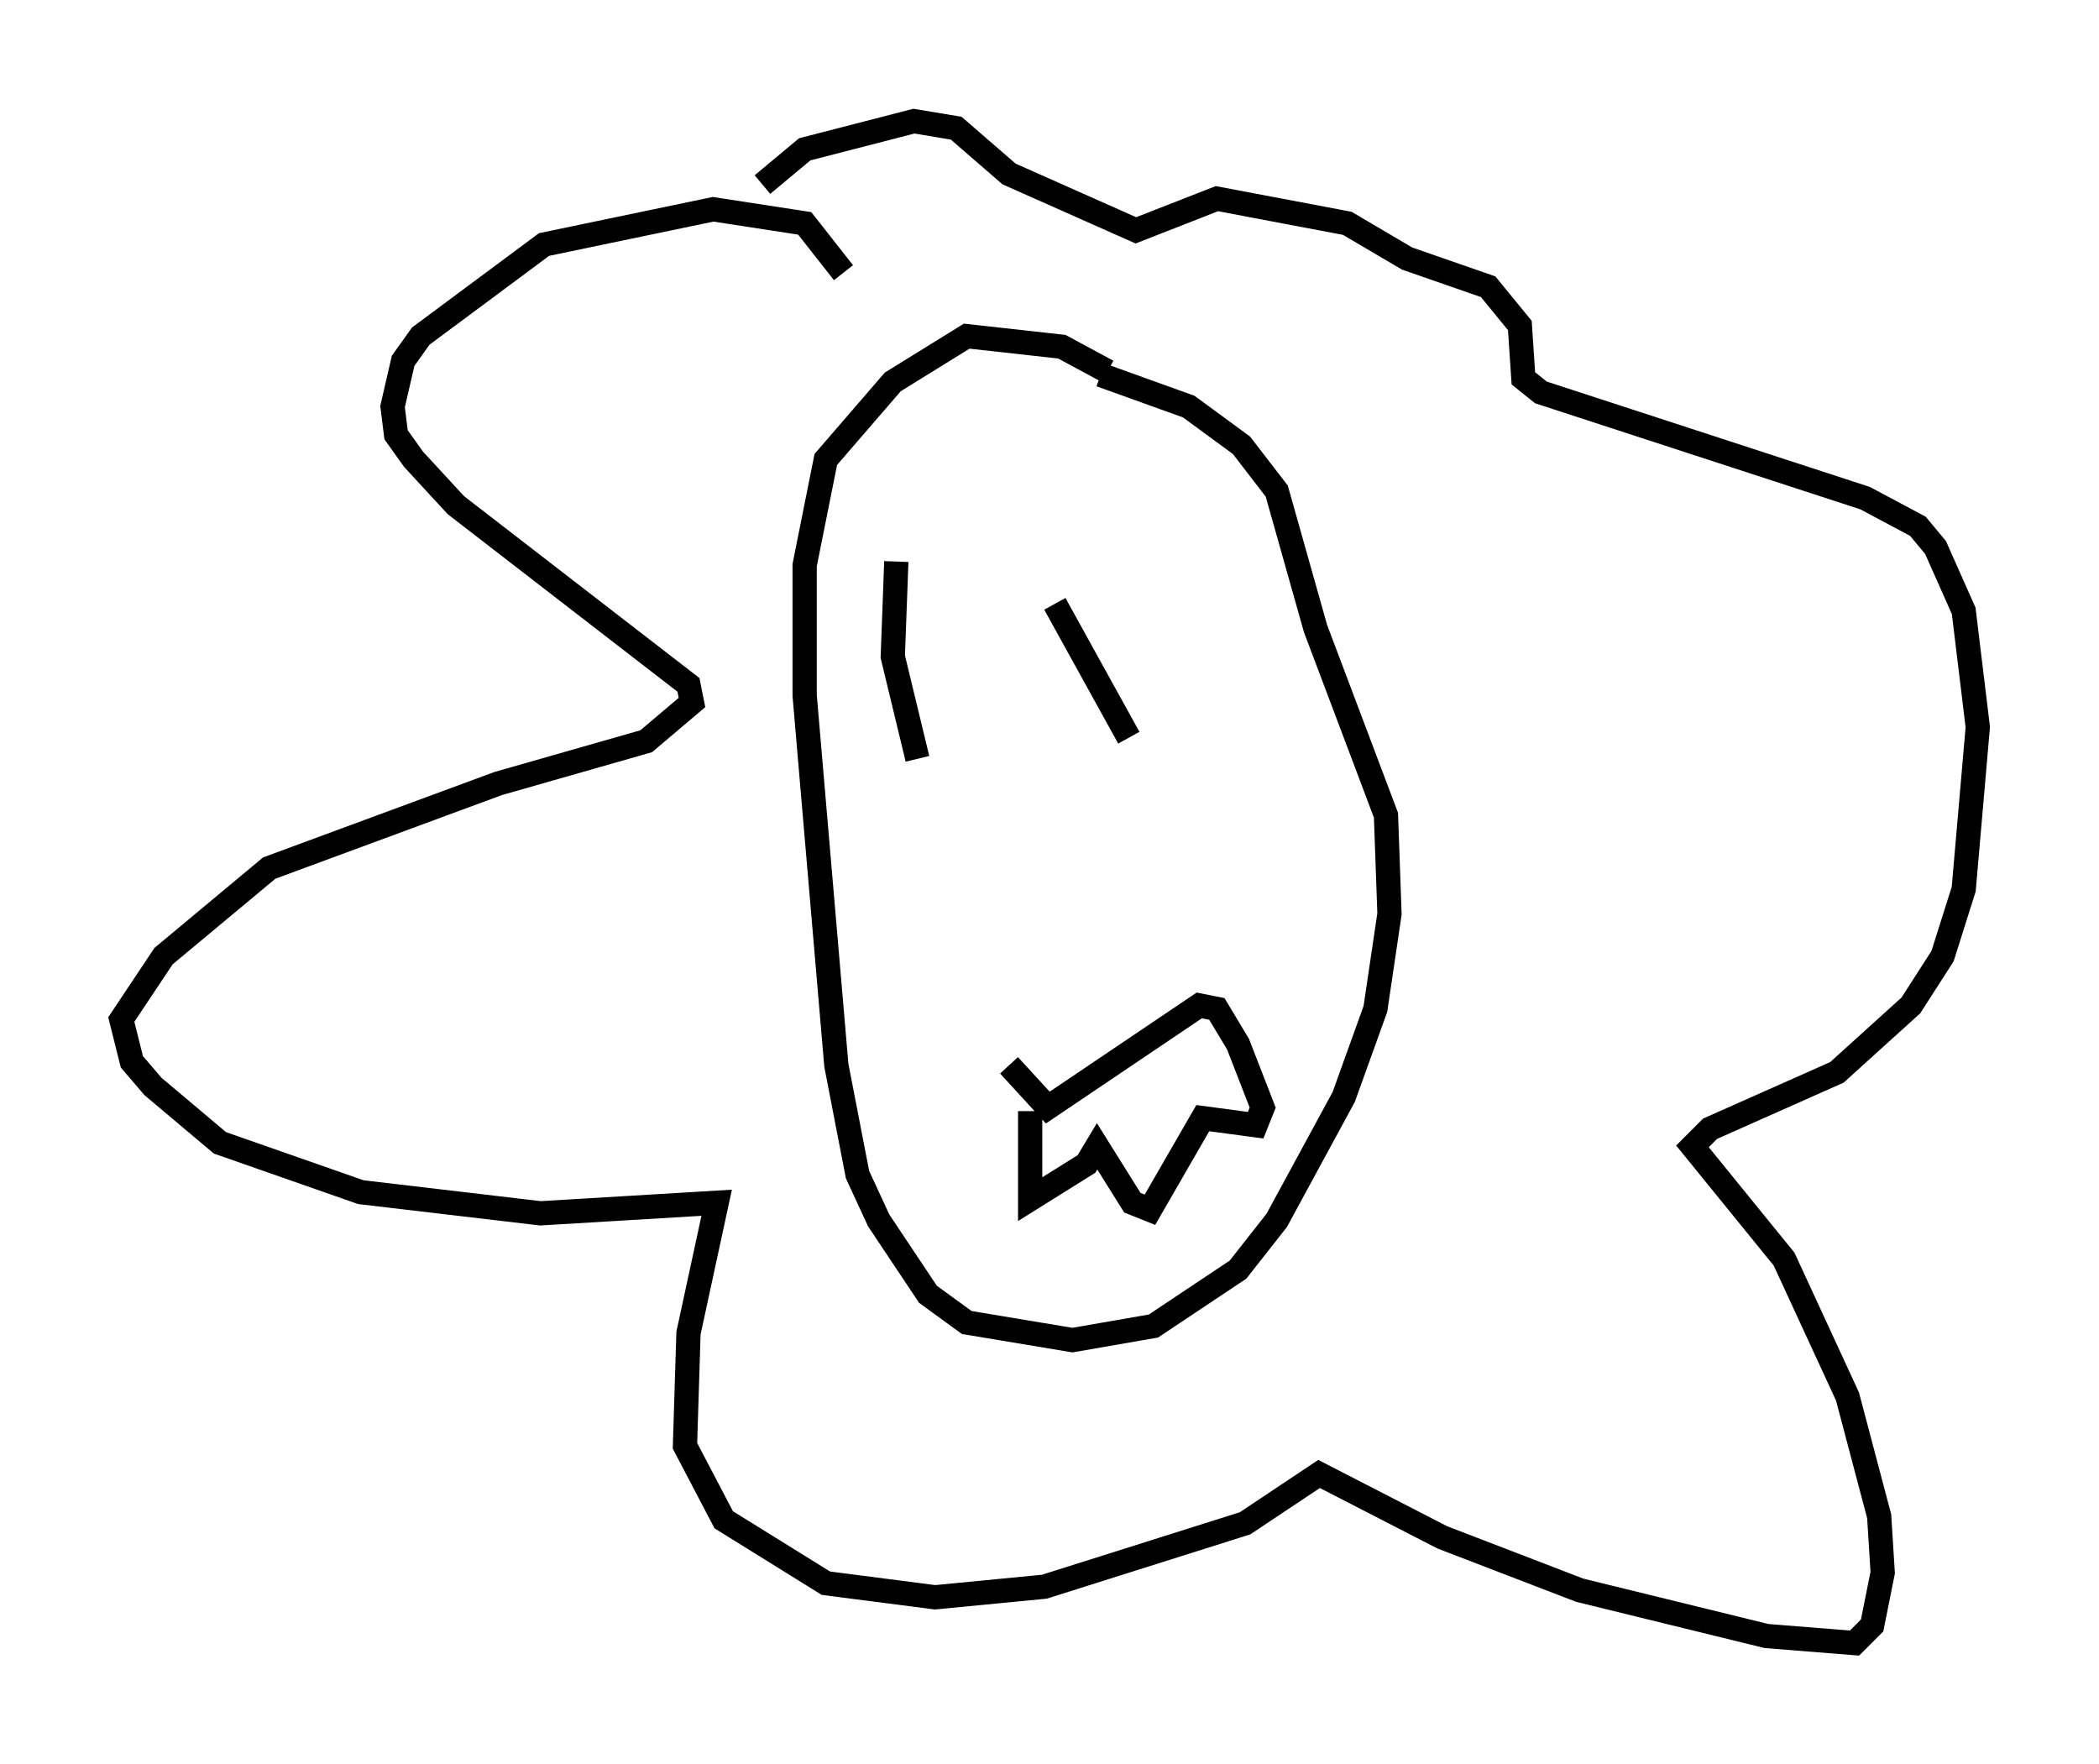 <?xml version="1.0" encoding="utf-8" ?>
<svg baseProfile="full" height="72.748" version="1.1" width="86.547" xmlns="http://www.w3.org/2000/svg" xmlns:ev="http://www.w3.org/2001/xml-events" xmlns:xlink="http://www.w3.org/1999/xlink"><defs /><rect fill="white" height="72.748" width="86.547" x="0" y="0" /><path d="M45.67, 16.039 m0.0, -0.726 l-1.888, -1.017 -3.922, -0.436 l-3.05, 1.888 -2.76, 3.196 l-0.872, 4.358 0.0, 5.374 l1.307, 15.251 0.872, 4.503 l0.872, 1.888 2.034, 3.05 l1.598, 1.162 4.358, 0.726 l3.341, -0.581 3.486, -2.324 l1.598, -2.034 2.76, -5.084 l1.307, -3.631 0.581, -3.922 l-0.145, -4.067 -2.905, -7.698 l-1.598, -5.665 -1.453, -1.888 l-2.179, -1.598 -3.631, -1.307 m-2.905, 30.357 l0.0, 3.631 2.324, -1.453 l0.436, -0.726 1.453, 2.324 l0.726, 0.291 2.179, -3.777 l2.179, 0.291 0.291, -0.726 l-1.017, -2.615 -0.872, -1.453 l-0.726, -0.145 -6.246, 4.212 l-1.598, -1.743 m-4.648, -20.771 l-0.145, 3.922 1.017, 4.212 m5.665, -6.391 l3.05, 5.52 m-11.765, -19.173 l-1.598, -2.034 -3.777, -0.581 l-6.972, 1.453 -5.084, 3.777 l-0.726, 1.017 -0.436, 1.888 l0.145, 1.162 0.726, 1.017 l1.743, 1.888 9.587, 7.408 l0.145, 0.726 -1.888, 1.598 l-6.101, 1.743 -9.441, 3.486 l-4.358, 3.631 -1.743, 2.615 l0.436, 1.743 0.872, 1.017 l2.76, 2.324 5.81, 2.034 l7.408, 0.872 7.263, -0.436 l-1.162, 5.374 -0.145, 4.648 l1.598, 3.05 4.212, 2.615 l4.503, 0.581 4.503, -0.436 l8.279, -2.615 3.05, -2.034 l5.084, 2.615 5.665, 2.179 l7.698, 1.888 3.631, 0.291 l0.726, -0.726 0.436, -2.179 l-0.145, -2.324 -1.307, -4.939 l-2.615, -5.665 -3.777, -4.648 l0.726, -0.726 5.229, -2.324 l3.05, -2.76 1.307, -2.034 l0.872, -2.76 0.581, -6.682 l-0.581, -4.793 -1.162, -2.615 l-0.726, -0.872 -2.179, -1.162 l-13.363, -4.358 -0.726, -0.581 l-0.145, -2.179 -1.307, -1.598 l-3.341, -1.162 -2.469, -1.453 l-5.374, -1.017 -3.341, 1.307 l-5.229, -2.324 -2.179, -1.888 l-1.743, -0.291 -4.503, 1.162 l-1.743, 1.453 " fill="none" stroke="black" stroke-width="1" /></svg>